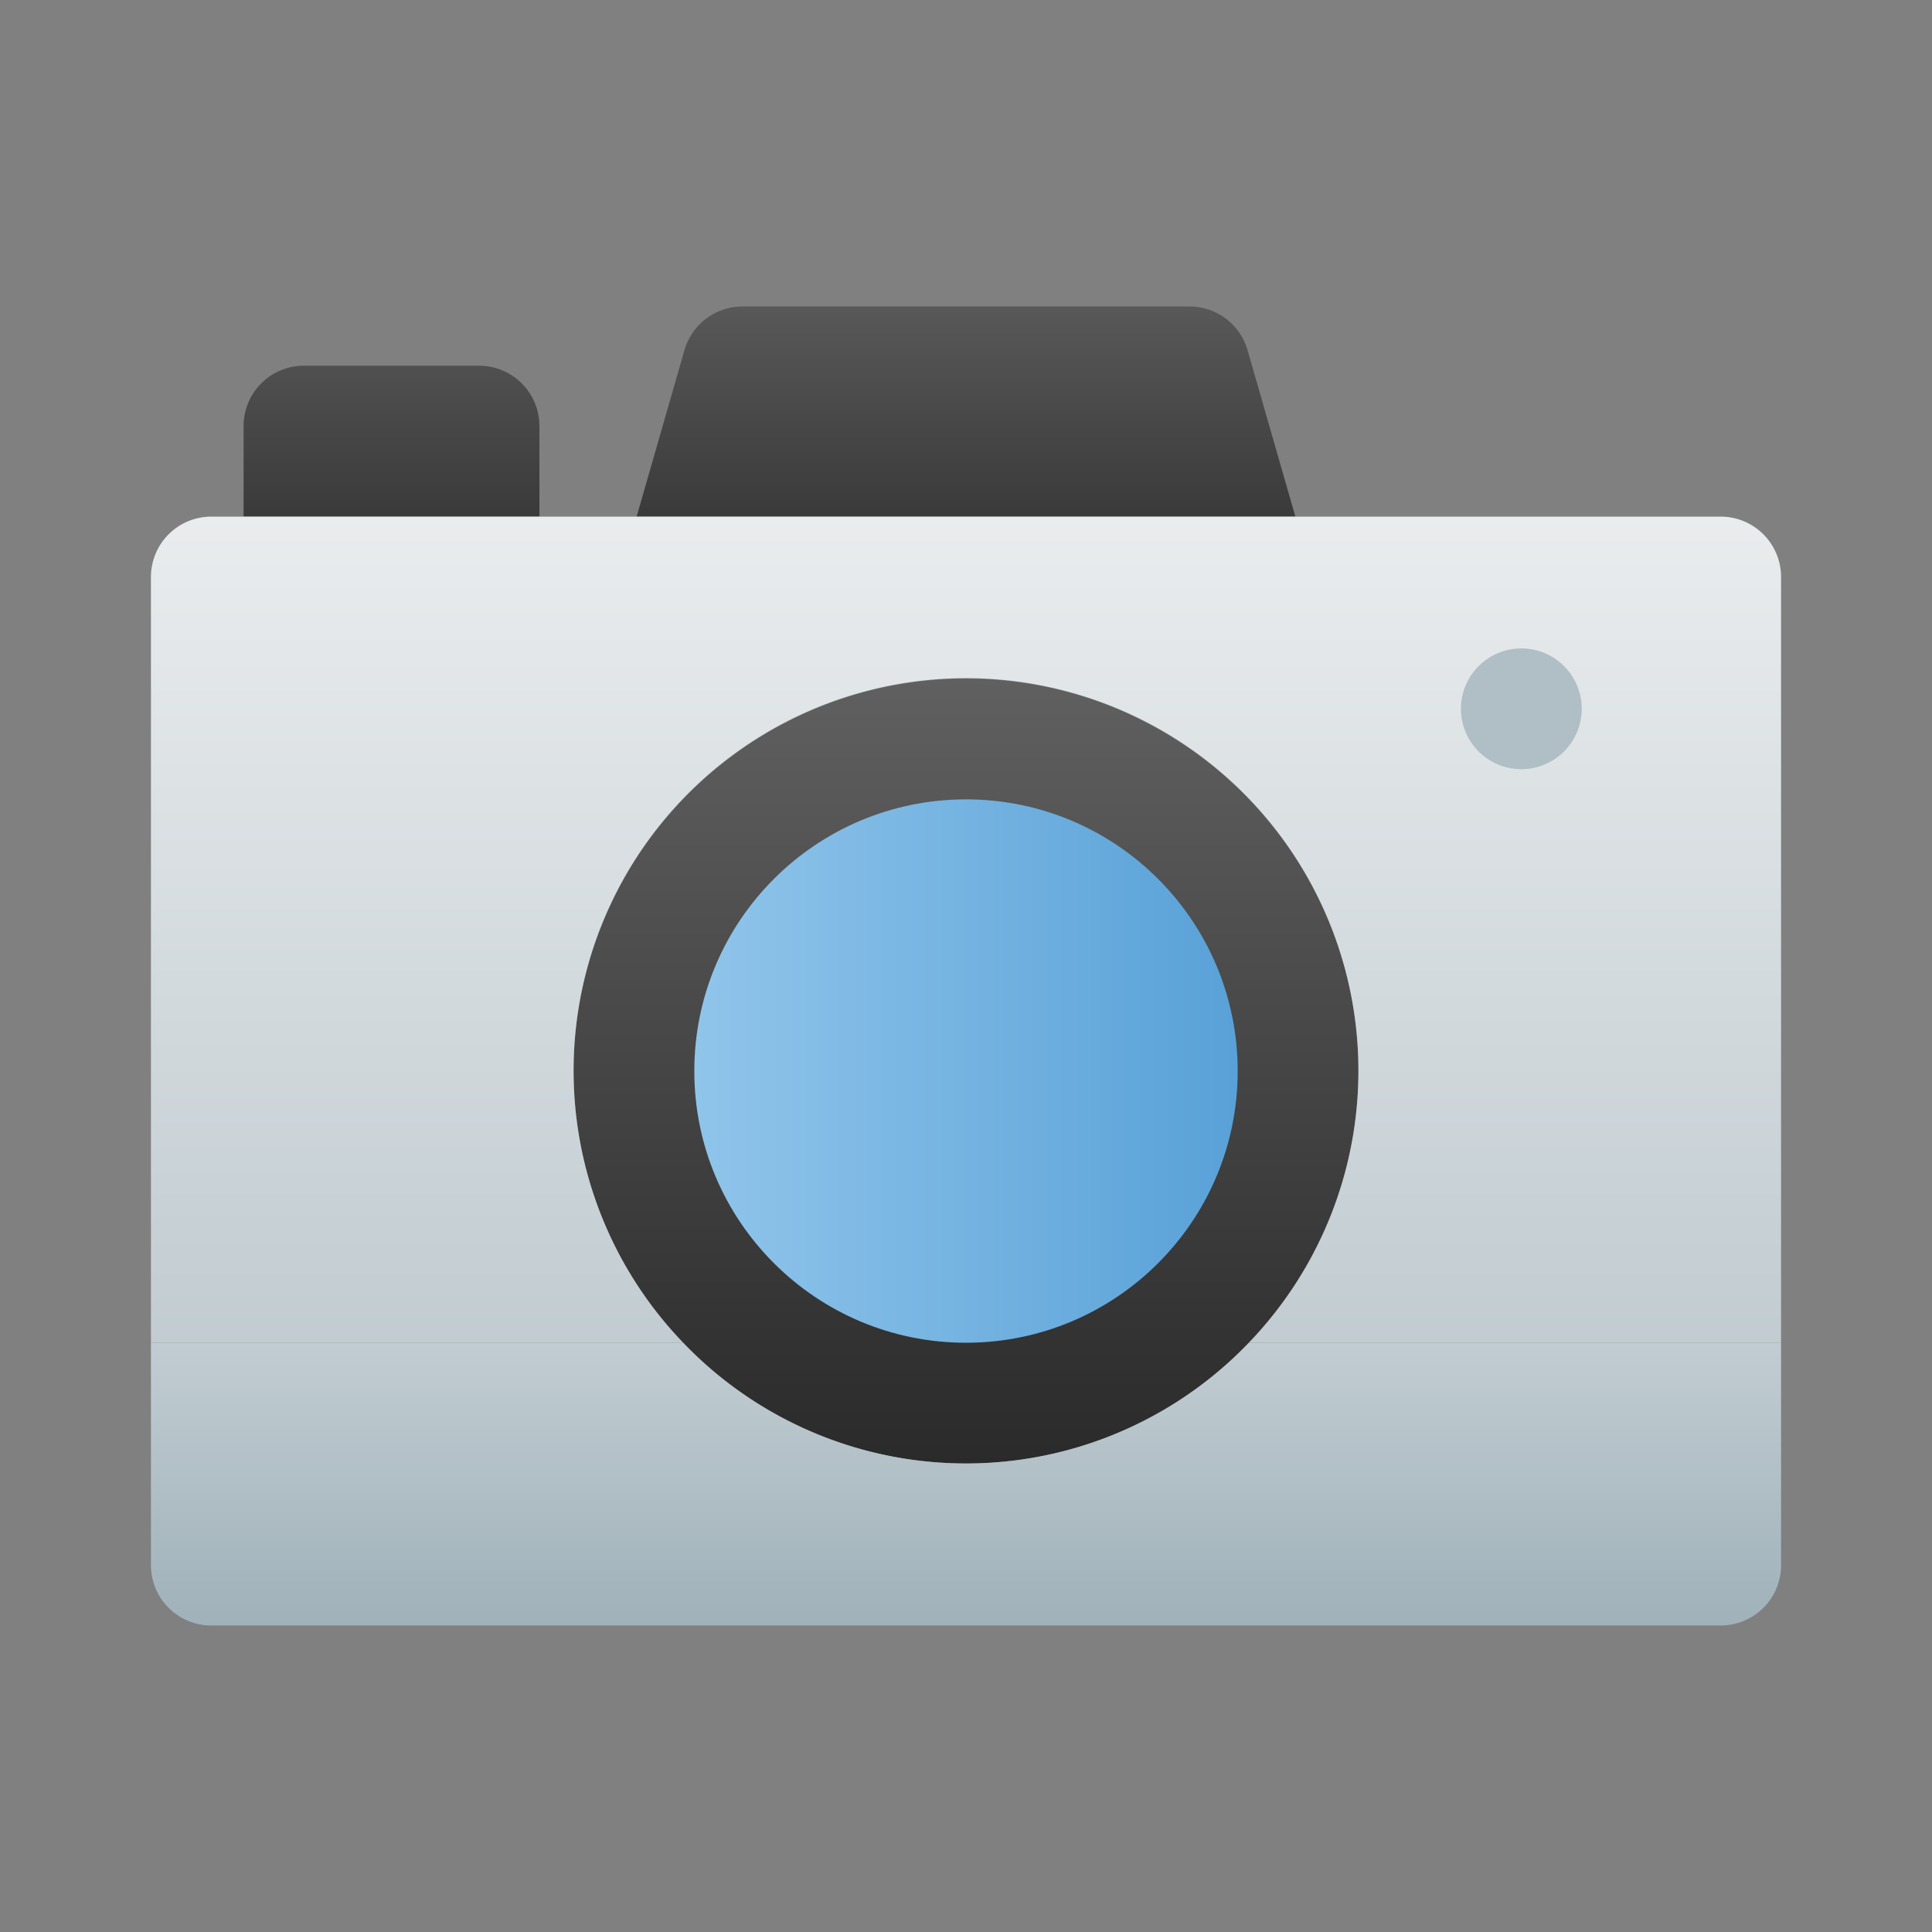 <?xml version="1.0" ?><svg id="Icon" viewBox="0 0 64 64" xmlns="http://www.w3.org/2000/svg" xmlns:xlink="http://www.w3.org/1999/xlink"><rect x="0" y="0" width="64" height="64" fill="#808080" stroke="none"/><defs><style>.cls-1{fill:url(#linear-gradient);}.cls-2{fill:url(#linear-gradient-2);}.cls-3{fill:url(#linear-gradient-3);}.cls-4{fill:url(#linear-gradient-4);}.cls-5{fill:url(#linear-gradient-5);}.cls-6{fill:url(#linear-gradient-6);}.cls-7{fill:#b0bec5;}</style><linearGradient gradientUnits="userSpaceOnUse" id="linear-gradient" x1="32" x2="32" y1="21.465" y2="52.898"><stop offset="0" stop-color="#616261"/><stop offset="1" stop-color="#212121"/></linearGradient><linearGradient gradientUnits="userSpaceOnUse" id="linear-gradient-2" x1="21.436" x2="41.475" y1="35.48" y2="35.48"><stop offset="0" stop-color="#95c8ec"/><stop offset="1" stop-color="#57a0d7"/></linearGradient><linearGradient id="linear-gradient-3" x1="32" x2="32" xlink:href="#linear-gradient" y1="7.921" y2="22.904"/><linearGradient id="linear-gradient-4" x1="12.97" x2="12.97" xlink:href="#linear-gradient" y1="7.921" y2="22.904"/><linearGradient gradientUnits="userSpaceOnUse" id="linear-gradient-5" x1="32" x2="32" y1="40.624" y2="58.33"><stop offset="0" stop-color="#cfd8dc"/><stop offset="1" stop-color="#90a4ae"/></linearGradient><linearGradient gradientUnits="userSpaceOnUse" id="linear-gradient-6" x1="32" x2="32" y1="14.871" y2="56.163"><stop offset="0" stop-color="#edeff0"/><stop offset="1" stop-color="#b0bec5"/></linearGradient></defs><circle class="cls-1" cx="32" cy="35.48" r="13"/><circle class="cls-2" cx="32" cy="35.48" r="9"/><path class="cls-3" d="M42.911,17.114H21.089L22.673,11.6A2,2,0,0,1,24.6,10.153h14.81A2,2,0,0,1,41.327,11.6Z"/><path class="cls-4" d="M10.069,12.114h5.8a2,2,0,0,1,2,2v3a0,0,0,0,1,0,0h-9.8a0,0,0,0,1,0,0v-3A2,2,0,0,1,10.069,12.114Z"/><path class="cls-5" d="M41.367,44.48a12.968,12.968,0,0,1-18.734,0H5v7.367a2,2,0,0,0,2,2H57a2,2,0,0,0,2-2V44.48Z"/><path class="cls-6" d="M57,17.114H7a2,2,0,0,0-2,2V44.48H22.633a13,13,0,1,1,18.734,0H59V19.114A2,2,0,0,0,57,17.114Z"/><circle class="cls-7" cx="50.396" cy="23.48" r="2"/></svg>